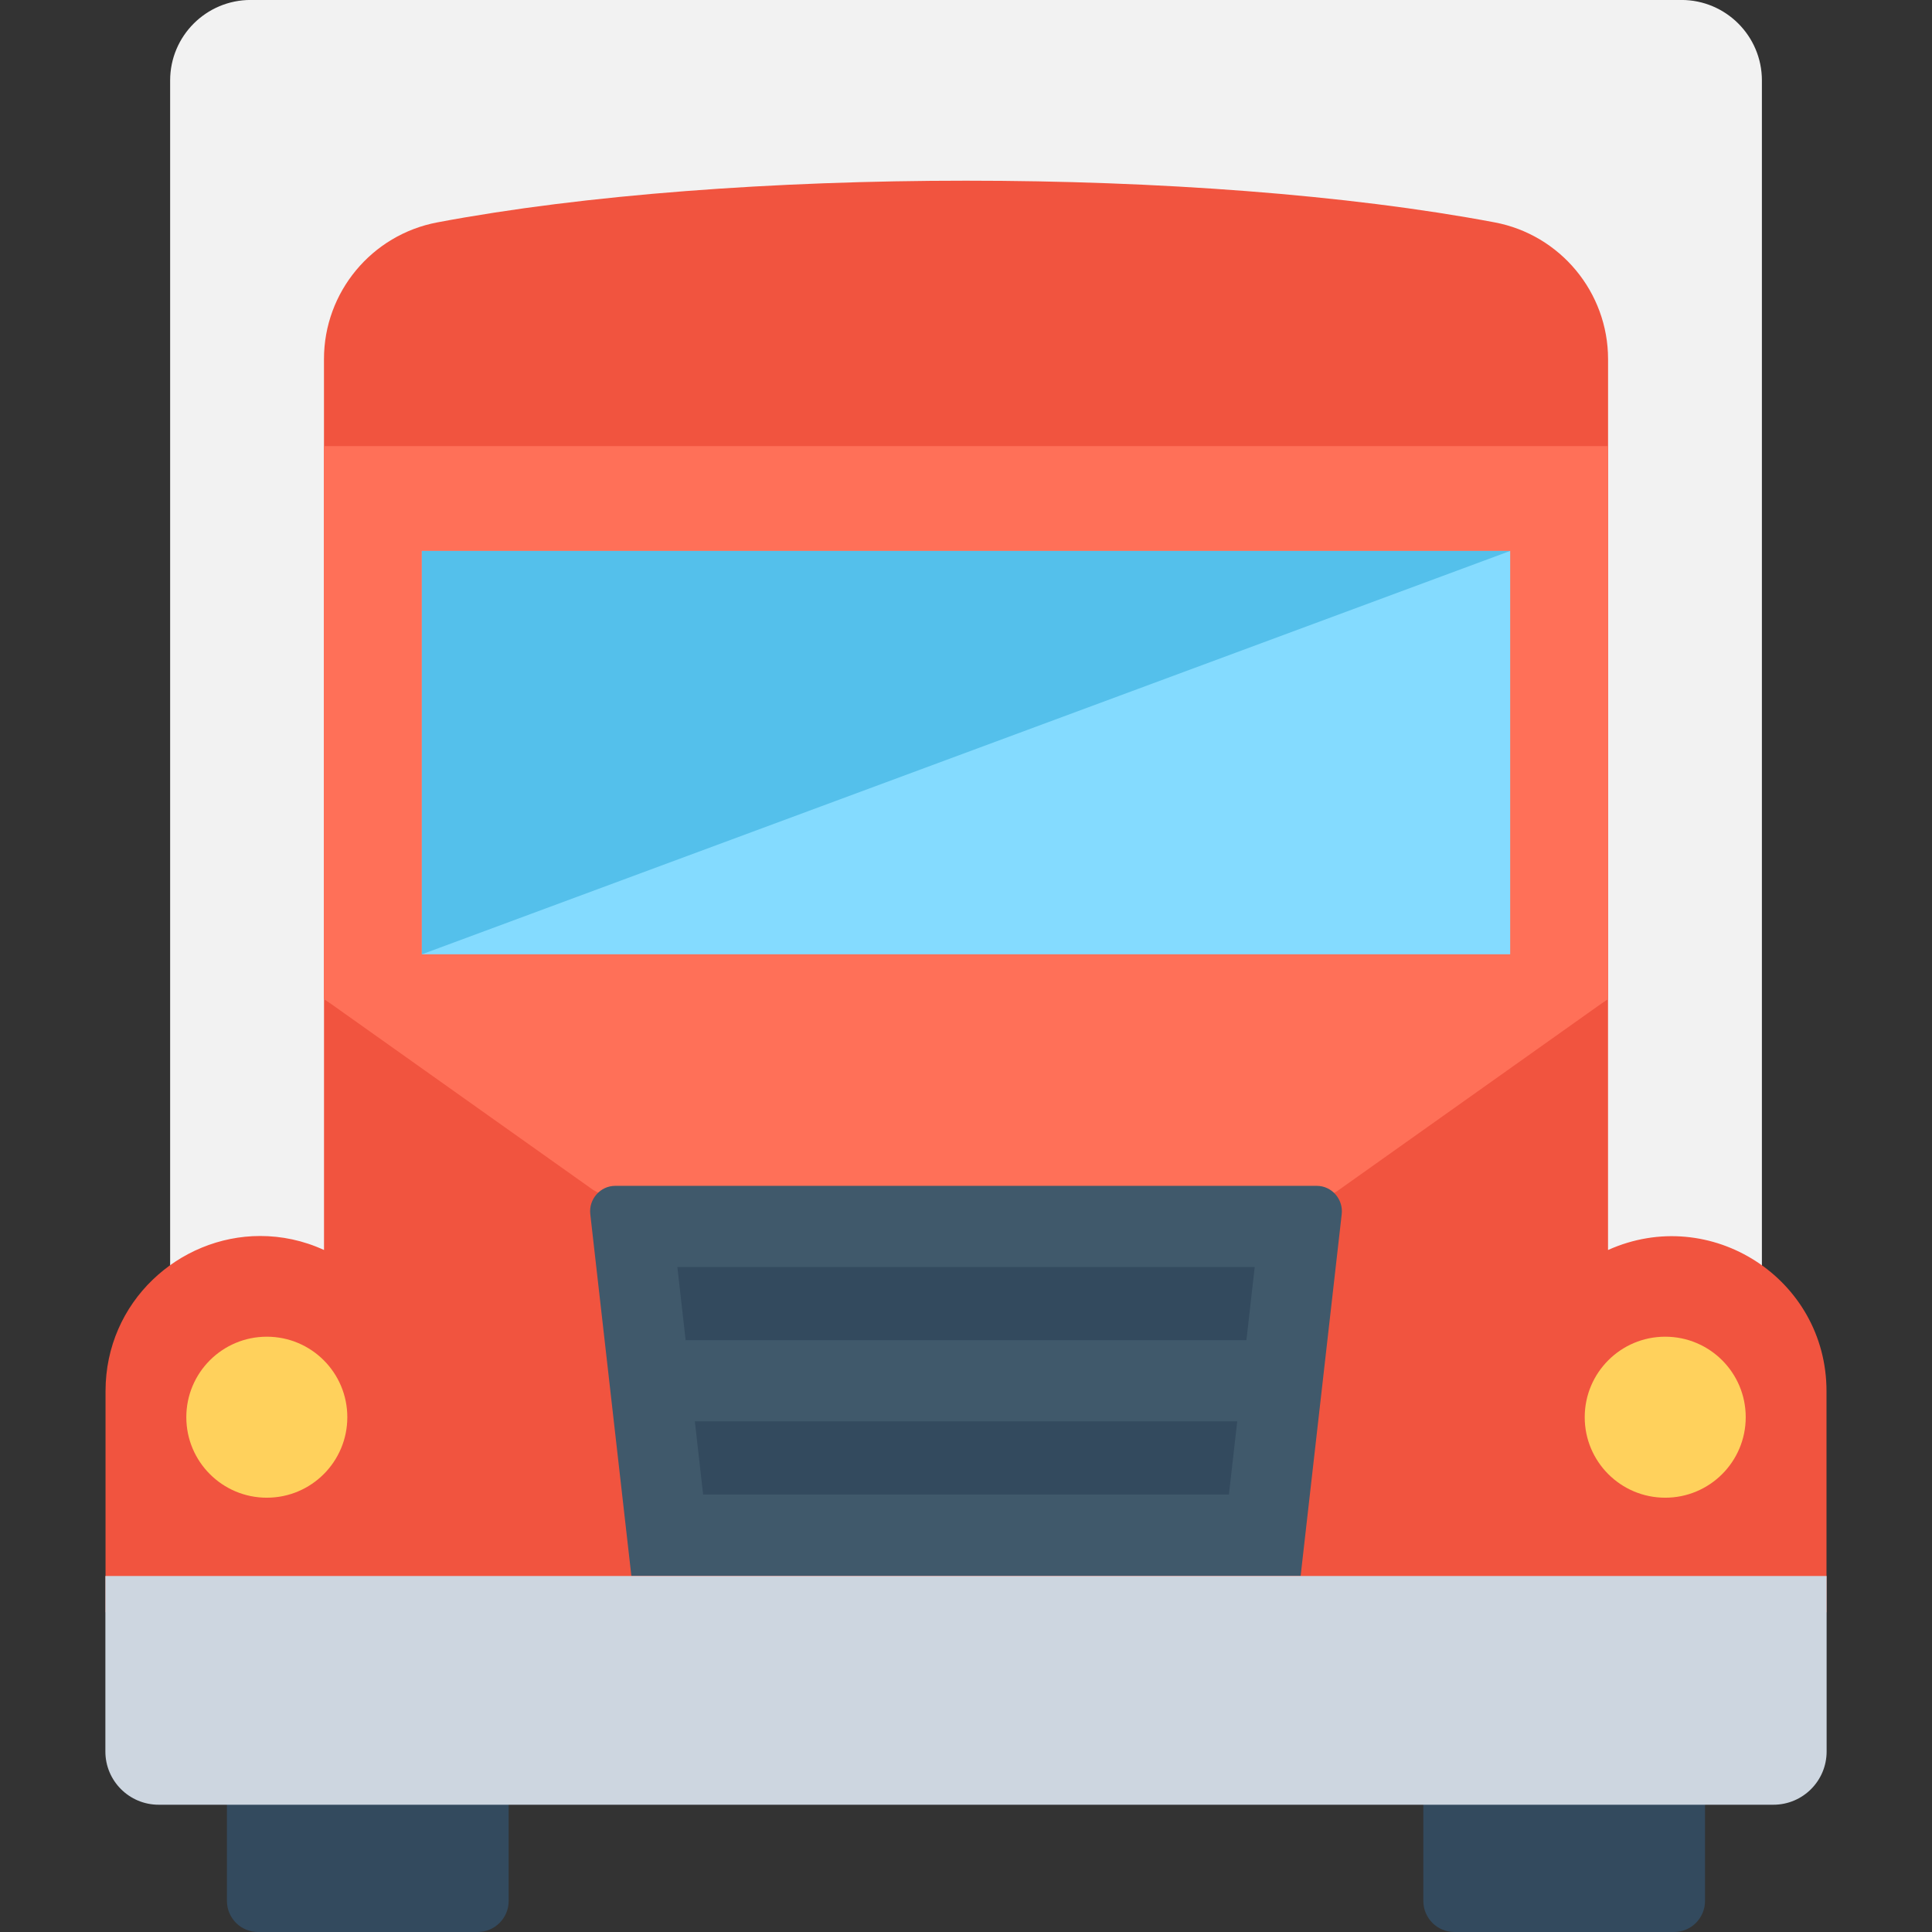 <?xml version="1.0" encoding="utf-8"?>
<!-- Generator: Adobe Illustrator 16.0.0, SVG Export Plug-In . SVG Version: 6.00 Build 0)  -->
<!DOCTYPE svg PUBLIC "-//W3C//DTD SVG 1.1//EN" "http://www.w3.org/Graphics/SVG/1.1/DTD/svg11.dtd">
<svg version="1.1" id="Layer_1" xmlns="http://www.w3.org/2000/svg" xmlns:xlink="http://www.w3.org/1999/xlink" x="0px" y="0px"
	 width="48px" height="48px" viewBox="0 0 48 48" enable-background="new 0 0 48 48" xml:space="preserve">
<rect x="0" y="0" width="48" height="48" fill="#333333" stroke="none"/>
<g>
	<path fill="#F2F2F2" d="M41.774-0.001H6.227c-1.104,0-2,0.896-2,2v33.213h39.547V1.999C43.774,0.896,42.879-0.001,41.774-0.001"/>
	<path fill="#F1543F" d="M45.379,34.562v5.494H2.622v-5.494c0-2.223,1.824-3.854,3.842-3.854c0.528,0,1.068,0.109,1.586,0.348
		v-6.238L24,34.601l15.951-9.783v6.238C42.499,29.911,45.379,31.767,45.379,34.562"/>
	<path fill="#F1543F" d="M39.952,24.821V8.923c0-1.66-1.186-3.09-2.817-3.398c-7.317-1.381-18.952-1.381-26.269,0
		C9.233,5.833,8.049,7.261,8.049,8.921c0,4.234,0,10.213,0,15.9L24,34.601L39.952,24.821z"/>
	<path fill="#FF7058" d="M8.049,11.083c0,5.115,0,9.961,0,13.734l0,0l6.69,4.748L24,34.601l9.208-4.998l6.742-4.785V11.083H8.049z"
		/>
	<rect x="10.481" y="13.688" fill="#84DBFF" width="27.039" height="10.021"/>
	<polygon fill="#54C0EB" points="10.481,13.688 10.481,23.71 37.52,13.688 	"/>
	<path fill="#334A5E" d="M5.638,41.997v5.23c0,0.428,0.346,0.773,0.772,0.773h5.457c0.426,0,0.771-0.346,0.771-0.773v-5.23H5.638z"
		/>
	<path fill="#334A5E" d="M35.362,41.997v5.23c0,0.428,0.346,0.773,0.771,0.773h5.457c0.427,0,0.771-0.346,0.771-0.773v-5.23H35.362z
		"/>
	<path fill="#FFD15C" d="M8.629,35.21c0,1.105-0.895,2-2,2s-2-0.895-2-2s0.895-2,2-2S8.629,34.104,8.629,35.21"/>
	<path fill="#FFD15C" d="M43.372,35.21c0,1.105-0.895,2-2,2s-2-0.895-2-2s0.895-2,2-2S43.372,34.104,43.372,35.21"/>
	<path fill="#40596B" d="M33.335,30.161l-1.021,8.99H15.686l-1.021-8.99c-0.04-0.369,0.25-0.699,0.62-0.699h17.43
		C33.085,29.462,33.375,29.792,33.335,30.161"/>
	<path fill="#CDD6E0" d="M2.618,39.155v4.361c0,0.73,0.593,1.322,1.324,1.322h40.117c0.731,0,1.323-0.592,1.323-1.322v-4.361H2.618z
		"/>
	<polygon fill="#334A5E" points="30.532,37.13 30.739,35.313 17.263,35.313 17.469,37.13 	"/>
	<polygon fill="#334A5E" points="30.967,33.296 31.173,31.479 16.829,31.479 17.034,33.296 	"/>
</g>
</svg>

